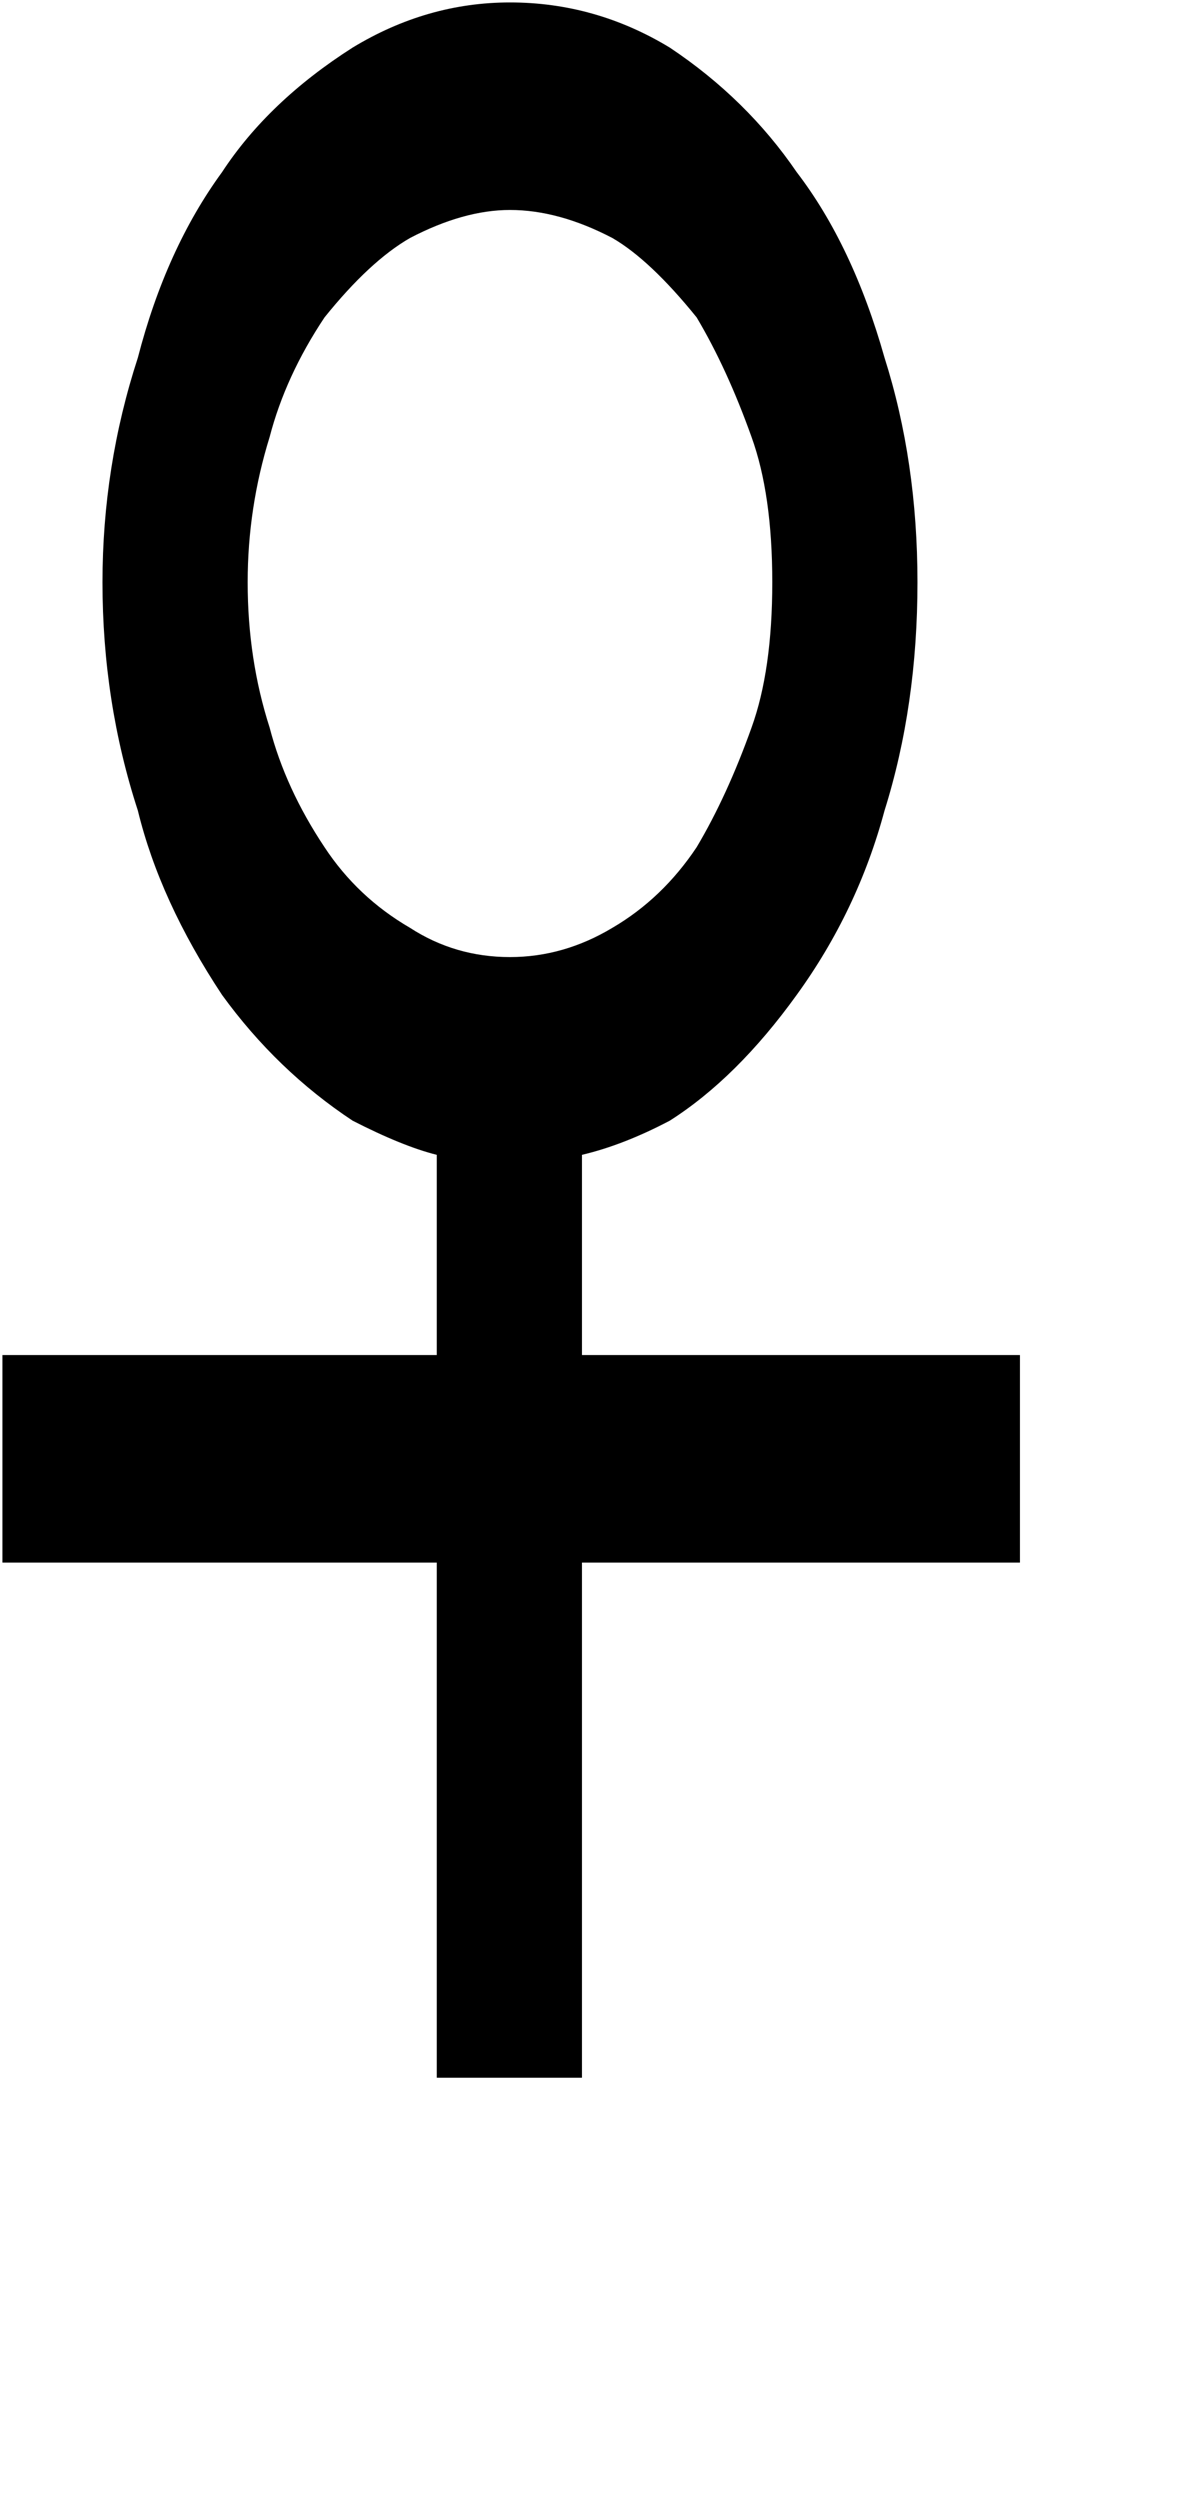 <svg xmlns="http://www.w3.org/2000/svg" viewBox="0 0 968 2048"><path d="M2 1280v-170h356V946q-28-7-69-28-62-41-107-103-51-77-69-151-29-89-29-187 0-95 29-184 23-89 69-152 38-58 107-102Q350 2 418 2q70 0 131 37 63 42 104 102 46 60 72 152 27 85 27 184 0 101-27 187-22 82-72 151-49 68-104 103-38 20-72 28v164h359v170H477v422H358v-422H2zm201-803q0 63 18 119 13 50 45 98 27 41 70 66 37 24 82 24 44 0 84-24 41-24 69-66 25-42 45-98 17-47 17-119t-17-119q-20-56-45-98-38-47-69-65-44-23-84-23-38 0-82 23-33 19-70 65-32 48-45 98-18 58-18 119z"/></svg>
